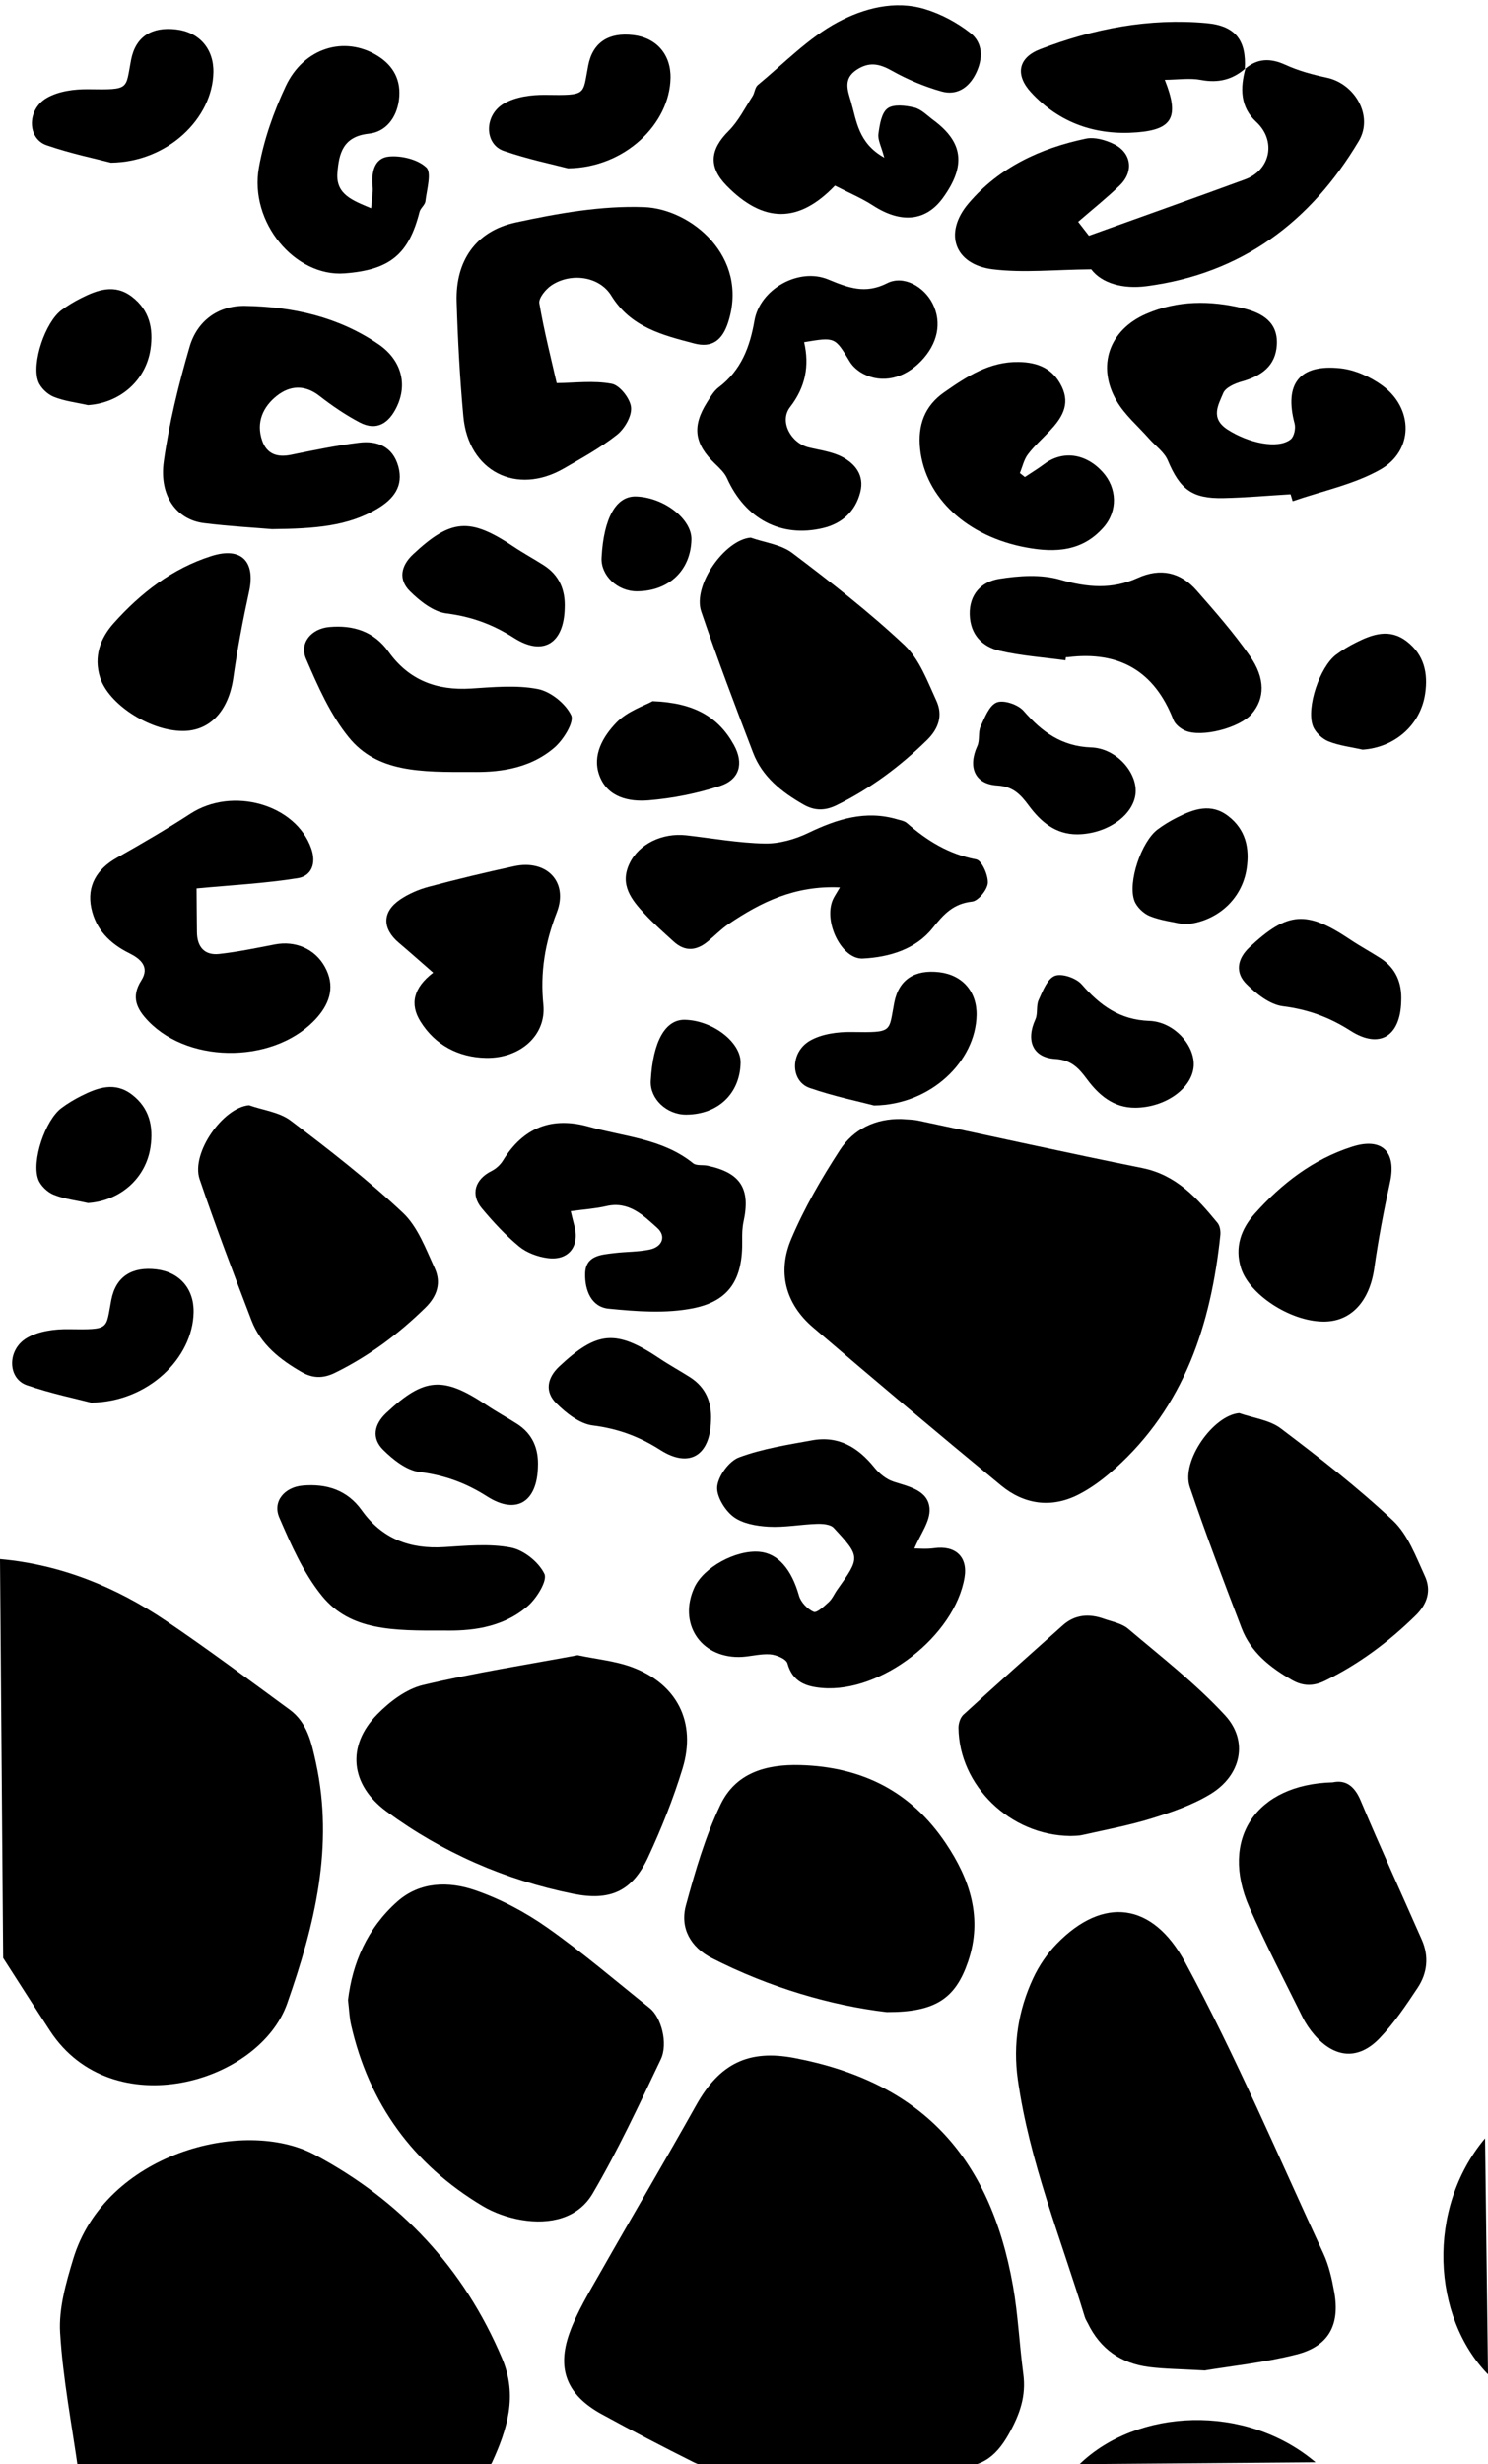 <?xml version="1.0" encoding="utf-8"?>
<!-- Generator: Adobe Illustrator 23.0.1, SVG Export Plug-In . SVG Version: 6.00 Build 0)  -->
<svg version="1.1" id="Слой_2" xmlns="http://www.w3.org/2000/svg" xmlns:xlink="http://www.w3.org/1999/xlink" x="0px" y="0px"
	 viewBox="0 0 1252.34 2072.52" style="enable-background:new 0 0 1252.34 2072.52;" xml:space="preserve">
<path d="M468.51,322.22c14.95-0.12,31.13-2.31,46.35,0.58c6.78,1.29,15.49,12.41,16.24,19.79c0.75,7.41-5.46,18.05-11.89,23.14
	c-13.73,10.86-29.34,19.43-44.59,28.25c-39.88,23.06-80.38,2.51-84.63-43.56c-2.97-32.17-4.72-64.5-5.67-96.8
	c-1-33.84,15.9-59.2,49.54-66.49c35.48-7.68,72.37-14.25,108.32-12.9c39.2,1.47,88.22,41.34,70.76,96.52
	c-4.97,15.69-13.82,22.06-28.63,18.16c-26.72-7.03-53.39-13.56-69.87-40.3c-10.18-16.51-34.42-19.38-50.45-8.53
	c-4.78,3.24-10.82,10.61-10.07,15.03C457.92,278.67,463.9,301.9,468.51,322.22z"/>
<path d="M769.57,1302.39c3.19-0.03,10.01,0.66,16.59-0.27c17.99-2.56,28.54,7.33,25.61,24.7c-8.29,49.04-69.98,97.01-119.65,92.89
	c-13.67-1.14-25.06-4.95-29.4-20.73c-1.02-3.73-9.47-7.23-14.72-7.59c-8.65-0.59-17.48,2.25-26.24,2.27
	c-32.76,0.08-50.99-28.76-37.35-58.52c7.74-16.89,34.84-31.73,54.76-29.99c15.73,1.37,27.04,14.88,33.3,36.98
	c1.55,5.46,7.12,11.24,12.33,13.56c2.58,1.15,8.92-4.78,12.79-8.34c2.95-2.72,4.59-6.83,6.99-10.19
	c19.47-27.33,19.69-27.8-2.94-52.17c-2.77-2.99-9.41-3.45-14.2-3.29c-13.55,0.43-27.14,3.12-40.57,2.36
	c-10.23-0.58-22.11-2.62-29.81-8.51c-7.22-5.52-14.46-17.53-13.42-25.62c1.15-9,10.04-21.14,18.41-24.24
	c19.6-7.27,40.8-10.56,61.55-14.33c22.11-4.02,38.62,5.94,52.24,22.83c4.11,5.1,10.05,9.99,16.13,11.96
	c13.16,4.28,29.26,7.32,30.38,22.69C783.11,1279.47,774.31,1290.81,769.57,1302.39z"/>
<path d="M1047.63,58.12c10.6-9.14,21.49-9.4,34.24-3.56c10.95,5.01,22.92,8.25,34.76,10.76c23.73,5.05,39.51,32.22,26.96,53.31
	c-40.43,67.98-98.6,111.59-178.69,122.07c-19.85,2.6-37.58-2.39-46.48-14.15c-30.55,0.24-57.13,3.17-82.96-0.03
	c-32.28-4-41.48-30.53-20.39-55.37c25.81-30.4,60.54-46.52,98.88-54.55c7.33-1.53,16.67,1.15,23.7,4.66
	c14.66,7.33,16.72,23.05,4.88,34.57c-10.92,10.63-22.93,20.14-35.13,30.73c3.08,3.97,6.26,8.08,9.05,11.68
	c44.09-15.85,87.78-31.32,131.29-47.28c21.91-8.04,26.36-32.88,9.57-48.38c-13.65-12.6-13.65-28.53-9.09-45.1L1047.63,58.12z"/>
<path d="M228.93,445.04c-14.36-1.22-35.95-2.38-57.35-5.06c-22.96-2.88-37.78-22.88-33.73-51.94c4.54-32.55,12.52-64.83,21.74-96.43
	c6.31-21.63,23.93-34.71,46.72-34.35c39.99,0.64,78.49,9.23,112.2,32.26c19.25,13.15,24.67,33.47,15.39,52.74
	c-6.51,13.52-16.73,20.69-31.39,12.93c-11.85-6.28-23.12-13.95-33.71-22.21c-12.36-9.64-24.79-8.74-35.75-0.1
	c-11.7,9.23-17.7,22.37-12.42,37.69c3.89,11.28,12.59,14.35,24.17,11.99c19.04-3.88,38.12-7.88,57.39-10.23
	c15.34-1.87,28.37,3.25,33.03,19.99c4.58,16.48-3.95,27.27-17.07,35.2C292.89,442.78,264.67,444.65,228.93,445.04z"/>
<path d="M165.46,747.21c0.07,8.85,0.13,22.96,0.31,37.07c0.15,12.25,6.49,19.41,18.68,18.07c15.72-1.72,31.29-5,46.86-7.99
	c17.38-3.35,33.75,3.72,42.07,18.76c8.65,15.63,4.66,29.79-6.17,42.29c-33.59,38.73-106.56,40.35-142.16,3.65
	c-9.99-10.3-15.02-20.43-6.14-34.42c7.33-11.55-0.75-18.29-10.28-23.02c-16.21-8.04-28.02-19.92-31.79-37.9
	c-3.85-18.41,4.49-32.68,21.48-42.28c20.94-11.83,41.77-23.95,61.93-37.04c35.49-23.04,88.69-7.91,101.7,29.2
	c4.47,12.76,0.18,23.18-11.43,25.02C222.64,743.05,194.28,744.5,165.46,747.21z"/>
<path d="M1086.17,415.73c-18.86,1.12-37.7,2.83-56.57,3.22c-26.48,0.54-36.53-7.46-46.75-31.72c-2.95-7.01-10.35-12.14-15.67-18.17
	c-9.29-10.54-20.51-19.97-27.43-31.9c-17.01-29.34-6.17-59.68,24.88-73.15c26.47-11.48,53.98-11.42,81.55-4.73
	c15.96,3.87,29.51,11.51,28.44,30.72c-1.01,17.98-13.21,26.33-29.5,30.88c-5.84,1.63-13.69,5.08-15.62,9.76
	c-4.09,9.9-11.12,21.07,3.57,30.61c17.32,11.24,42.37,16.87,53.2,8.27c2.89-2.3,4.35-9.23,3.3-13.2
	c-8.85-33.41,3.94-50.24,38.56-46.56c12.19,1.3,25.17,7.14,35.2,14.45c26.43,19.26,26.57,54.88-1.79,70.83
	c-22.41,12.61-48.91,17.94-73.59,26.51C1087.36,419.61,1086.76,417.67,1086.17,415.73z"/>
<path d="M702.7,156.14c-30.45,31.87-60.28,31.71-91.32-0.1c-15.24-15.62-13.85-30.28,1.75-45.78c8.26-8.21,13.72-19.28,20.18-29.23
	c1.9-2.92,2.02-7.49,4.46-9.5c22.08-18.22,42.56-39.63,67.37-52.9c21.5-11.5,47.8-18.73,73.35-10.97
	c13.59,4.13,27.03,11.31,38.2,20.09c10.71,8.43,10.77,21.61,4.6,34.09c-5.98,12.11-16.14,18.64-28.85,15.07
	c-14.53-4.07-28.84-10.12-42.02-17.51c-10.49-5.88-18.99-7.52-29.4-0.71c-11.57,7.57-7.61,17.26-4.83,26.75
	c4.79,16.35,6.06,34.84,28.07,47.18c-2.56-9.57-5.62-15-4.96-19.93c1.02-7.6,2.52-17.64,7.67-21.48c5.05-3.76,15.26-2.52,22.54-0.74
	c5.9,1.44,10.92,6.76,16.14,10.63c25.03,18.55,27.44,38.24,8.1,65.14c-14.32,19.92-35.28,21.95-58.9,6.7
	C725.11,166.63,714.22,162.08,702.7,156.14z"/>
<path d="M480.33,1018.7c1.33,5.38,2.08,8.73,3,12.03c4.82,17.28-4.71,29.78-22.43,27.42c-8.38-1.12-17.62-4.51-24.04-9.81
	c-11.48-9.47-21.77-20.63-31.36-32.1c-9.78-11.7-5.67-24.44,8.17-31.33c3.76-1.87,7.41-5.19,9.61-8.77
	c17.1-27.84,41.09-37.3,72.44-28.48c29.86,8.4,62.01,10.05,87.67,30.76c2.74,2.21,8.01,1.14,12.02,1.98
	c27.88,5.87,36.39,19.3,30.39,47.02c-1.11,5.13-1.24,10.56-1.15,15.84c0.58,31.88-10.18,50.78-41.04,57.02
	c-22.95,4.64-47.75,2.76-71.39,0.41c-14.71-1.46-20.08-15.72-19.76-29.46c0.35-15.3,13.31-15.94,24.48-17.31
	c9.94-1.22,20.14-0.93,29.88-2.98c10.8-2.28,13.95-11.36,6.3-18.21c-11.73-10.51-23.88-22.73-42.83-18.31
	C501.21,1016.54,491.76,1017.12,480.33,1018.7z"/>
<path d="M706.87,746.37c-37.74-1.75-66.47,12.38-93.67,30.79c-6.33,4.28-11.72,9.93-17.67,14.8c-9.47,7.75-19.12,8.58-28.53-0.02
	c-8.29-7.58-16.79-15-24.41-23.22c-11.07-11.94-21.39-24.59-12.73-42.58c7.83-16.27,27.38-25.89,47.79-23.6
	c21.96,2.47,43.89,6.47,65.88,6.9c12.24,0.24,25.53-3.51,36.7-8.88c24.13-11.6,48.17-19.31,74.95-11.43
	c2.8,0.82,6.07,1.35,8.13,3.16c17,14.86,35.37,26.18,58.29,30.51c4.64,0.88,10.14,13.09,9.77,19.78
	c-0.32,5.73-8.02,15.16-13.24,15.73c-15.89,1.74-23.84,10.54-33.27,22.33c-14.18,17.73-36.22,24.4-58.58,25.56
	c-17.76,0.92-33.35-30.55-25.42-49.31C701.93,754.35,703.59,752.05,706.87,746.37z"/>
<path d="M676.78,287.82c4.58,19.85,1.18,37.73-11.85,54.6c-9.22,11.94,0.56,30.2,15.74,33.89c9.65,2.35,20.03,3.61,28.54,8.21
	c10.71,5.79,18.34,15.38,14.89,29.23c-4.13,16.59-15.67,26.67-31.49,30.42c-35.43,8.39-65.44-7.88-80.72-41.87
	c-2.08-4.62-6.22-8.52-9.99-12.14c-17.58-16.87-19.67-31.48-6.75-51.9c2.83-4.47,5.67-9.45,9.76-12.53
	c18.78-14.17,26.2-33.72,30.07-56.08c4.59-26.46,37.2-44.87,62.09-34.58c16.67,6.89,31.07,12.53,49.51,3.17
	c13.92-7.07,31.11,2.85,38.32,17.09c8.06,15.93,4.4,33.84-9.93,48.6c-14.02,14.44-32.42,18.77-48.3,10.55
	c-4.48-2.32-8.96-6.11-11.53-10.38C702.74,283.54,702.97,283.4,676.78,287.82z"/>
<path d="M896.74,555.37c-18.53-2.54-37.36-3.78-55.48-8.04c-14.69-3.45-24.62-13.61-25.11-30.34c-0.51-17.26,10.04-27.74,24.61-30.1
	c16.83-2.72,35.52-3.97,51.52,0.66c22.72,6.57,43.67,8.33,65.19-1.44c19.19-8.71,36.09-4.87,49.62,10.52
	c15.57,17.7,31.17,35.57,44.67,54.83c13.47,19.21,12.79,36.12,1.67,49.02c-10.05,11.67-41.95,20.09-55.94,14.07
	c-3.96-1.7-8.45-5.32-9.94-9.14c-15.89-40.9-45.54-58.01-88.7-52.67c-0.58,0.07-1.18,0.02-1.77,0.02
	C896.97,553.63,896.85,554.5,896.74,555.37z"/>
<path d="M312.34,175.18c0.61-8.04,1.75-13.37,1.25-18.55c-1.14-11.8,1.51-23.75,13.63-24.94c10.48-1.03,24.36,2.31,31.58,9.16
	c4.65,4.4,0.35,18.69-0.75,28.45c-0.35,3.13-4.17,5.74-4.98,8.95c-9.08,35.72-25,48.87-63.17,51.7
	c-41.56,3.09-80.25-42.94-72.01-89.02c4.2-23.46,12.42-46.82,22.59-68.45c15.23-32.39,49.5-42.57,77.05-25.66
	c13.89,8.53,20.38,21.09,18.22,37.37c-1.99,15.03-11.13,26.77-25.38,28.28c-21.77,2.32-25.15,16.68-26.41,32.95
	C282.54,163.49,296.5,168.54,312.34,175.18z"/>
<path d="M918.95,1025.14c44.03-0.16,77.97,31.38,69.13,67.77c-7.94,32.7-27.66,58.13-61.01,70.79c-15.79,6-30.52,14.93-46.47,20.35
	c-13.02,4.42-27.33,8.46-40.71,7.52c-17.39-1.22-34.44-7.47-51.6-11.68c-13.81-3.39-22.56-11.07-19.34-26.48
	c2.84-13.6,12.8-16.5,31.5-12.72c14.17,2.87,29.03,5.89,43.17,4.53c26.22-2.51,42.02-20.65,50.72-43.89
	c2.25-6.01-1.81-15.95-5.76-22.38c-7.37-12.02-16.68-24.83-6.03-37.03c8.37-9.59,22.24-14.38,33.67-21.3
	C917.12,1022.13,918.04,1023.64,918.95,1025.14z"/>
<path d="M862.55,401.25c5.47-3.65,11.11-7.07,16.38-11c15.42-11.52,34.78-8.97,49,6.66c12.36,13.6,12.88,32.9,0.88,46.59
	c-17.74,20.23-40.36,21.54-64.9,17.03c-49.89-9.15-85.2-41.81-89.53-82.92c-2.1-19.97,3.71-36.13,20.33-47.72
	c18.93-13.21,38.04-25.86,62.7-25.43c16.05,0.28,28.71,5.44,36.09,20.51c7.66,15.65-0.22,27.05-10.33,37.81
	c-6.05,6.45-12.78,12.38-18.08,19.4c-3.33,4.42-4.57,10.42-6.75,15.72C859.74,399.02,861.14,400.14,862.55,401.25z"/>
<path d="M364.55,818.07c-11.29-9.83-19.98-17.58-28.87-25.1c-14.14-11.97-14.21-26.04,1.03-36.36c7.19-4.87,15.66-8.52,24.07-10.76
	c23.85-6.36,47.87-12.13,72-17.33c27.19-5.87,45.84,13.14,35.8,38.96c-9.92,25.51-14.03,50.18-11.28,77.57
	c2.57,25.63-19.46,45.32-48.41,44.71c-22.78-0.48-42.52-10.56-55-30.57C344.77,844.58,347.92,830.81,364.55,818.07z"/>
<path d="M396.85,649.27c-43.37,0.18-79.44,0.26-103.31-29.11c-15.55-19.13-26.01-42.95-35.92-65.89
	c-5.9-13.66,4.48-25.57,19.54-26.91c20.2-1.81,37.65,3.73,49.82,20.75c17.15,23.99,40.47,32.75,69.28,30.99
	c18.76-1.15,38.14-3.09,56.27,0.39c10.83,2.08,23.42,12.19,28.17,22.08c2.74,5.7-6.46,20.58-13.96,27.1
	C444.41,648.03,416.28,649.57,396.85,649.27z"/>
<path d="M153.21,614.8c-28.15-0.41-61.98-22.98-68.94-44.83c-5.74-18.02,0.37-33.49,11.44-45.86
	c22.61-25.28,49.25-45.97,82.17-56.43c25.2-8.01,37.35,4.46,31.75,30c-5.25,23.93-9.82,48.06-13.25,72.31
	C192.42,597.91,176.69,615.14,153.21,614.8z"/>
<path d="M1113.44,1111.55c-28.15-0.41-61.98-22.98-68.94-44.83c-5.74-18.02,0.37-33.49,11.44-45.86
	c22.61-25.28,49.25-45.97,82.17-56.43c25.2-8.01,37.35,4.46,31.75,30c-5.25,23.93-9.82,48.06-13.25,72.31
	C1152.65,1094.66,1136.91,1111.9,1113.44,1111.55z"/>
<path d="M789.98,999.75c13.62,3.88,30.48,6.66,45.49,13.48c18.51,8.41,16.75,37.31-3.15,49.52c-10.76,6.6-23.63,10.05-35.87,13.88
	c-13.27,4.15-22.56,10.23-18.76,26.19c0.13,0.56,0.06,1.18,0.07,1.76c0.86,27.46-5.6,39-22.85,40.81
	c-19.7,2.07-39.48-13.93-43.87-35.47C700.59,1058.67,741.23,1000.03,789.98,999.75z"/>
<path d="M1048.23,57.48c-10.86,9.58-22.97,12.52-37.51,9.76c-9.32-1.76-19.28-0.19-30.43-0.1c12.43,31.09,6.63,41.78-23.23,44.17
	c-34.57,2.77-65.25-7.55-89.29-33.6c-13.53-14.66-10.96-29.14,7.66-36.31c44.98-17.31,91.67-26.31,140.02-21.95
	c24.43,2.2,33.68,14.58,32.18,38.67C1047.63,58.12,1048.23,57.48,1048.23,57.48z"/>
<path d="M478.05,141.58c-12.39-3.27-33.75-7.63-54.16-14.7c-16.28-5.63-16.69-30.03,0.23-39.8c9.86-5.69,23.23-7.46,34.97-7.3
	c35.32,0.49,31.16,0.22,35.97-24.67c3.81-19.71,17.55-28.03,37.9-25.62c19.51,2.3,31.72,16.35,31.37,36.08
	C563.64,104.07,526.11,141.01,478.05,141.58z"/>
<path d="M735.62,929.78c-12.39-3.27-33.75-7.63-54.16-14.7c-16.28-5.63-16.69-30.03,0.23-39.8c9.86-5.69,23.23-7.46,34.97-7.3
	c35.32,0.49,31.16,0.22,35.97-24.67c3.81-19.71,17.55-28.03,37.9-25.62c19.51,2.3,31.72,16.35,31.37,36.08
	C821.22,892.28,783.69,929.22,735.62,929.78z"/>
<path d="M93.32,136.84c-12.39-3.27-33.75-7.63-54.16-14.7c-16.28-5.63-16.69-30.03,0.23-39.8c9.86-5.69,23.23-7.46,34.97-7.3
	c35.32,0.49,31.16,0.22,35.97-24.67c3.81-19.71,17.55-28.03,37.9-25.62c19.51,2.3,31.72,16.35,31.37,36.08
	C178.92,99.34,141.39,136.28,93.32,136.84z"/>
<path d="M76.68,1179.71c-12.39-3.27-33.75-7.63-54.16-14.7c-16.28-5.63-16.69-30.03,0.23-39.8c9.86-5.69,23.23-7.46,34.97-7.3
	c35.32,0.49,31.16,0.22,35.97-24.67c3.81-19.71,17.55-28.03,37.9-25.62c19.51,2.3,31.72,16.35,31.37,36.08
	C162.27,1142.21,124.74,1179.15,76.68,1179.71z"/>
<path d="M906.62,701.7c-18.39,0.07-30.74-10.63-40.8-24.2c-6.88-9.28-13.19-16.05-26.56-16.85c-18.96-1.13-24.82-15.54-16.74-33.18
	c2.23-4.86,0.53-11.51,2.75-16.37c3.47-7.57,7.35-17.91,13.66-20.35c5.93-2.29,17.89,1.8,22.56,7.14
	c15.45,17.68,31.87,29.86,56.94,30.76c21.19,0.76,38.59,21.01,37.34,38.15C954.4,685.52,931.83,701.53,906.62,701.7z"/>
<path d="M955.48,931.69c-18.39,0.07-30.74-10.63-40.8-24.2c-6.88-9.28-13.19-16.05-26.56-16.85c-18.96-1.13-24.82-15.54-16.74-33.18
	c2.23-4.86,0.53-11.51,2.75-16.37c3.47-7.57,7.35-17.91,13.66-20.35c5.93-2.29,17.89,1.8,22.56,7.14
	c15.45,17.68,31.87,29.86,56.94,30.76c21.19,0.76,38.59,21.01,37.34,38.15C1003.26,915.51,980.69,931.52,955.48,931.69z"/>
<path d="M475.26,511.63c-0.68,29.45-18.09,40.6-42.73,24.87c-17.92-11.44-35.85-17.94-56.9-20.59
	c-10.93-1.38-22.23-10.33-30.61-18.64c-9.71-9.61-7.91-21.19,2.6-31.03c31.93-29.88,47.81-31.14,84.55-6.51
	c8.27,5.55,17.08,10.31,25.47,15.68C470.83,483.86,475.96,496.36,475.26,511.63z"/>
<path d="M374.31,1371.4c-43.37,0.18-79.44,0.26-103.31-29.11c-15.55-19.13-26.01-42.95-35.92-65.89
	c-5.9-13.66,4.48-25.57,19.54-26.91c20.2-1.81,37.65,3.73,49.82,20.75c17.15,23.99,40.47,32.75,69.28,30.99
	c18.76-1.15,38.14-3.09,56.27,0.39c10.83,2.08,23.42,12.19,28.17,22.08c2.74,5.7-6.46,20.58-13.96,27.1
	C421.88,1370.17,393.75,1371.7,374.31,1371.4z"/>
<path d="M452.73,1233.76c-0.68,29.44-18.09,40.6-42.73,24.87c-17.92-11.44-35.85-17.94-56.9-20.59
	c-10.93-1.38-22.23-10.33-30.61-18.64c-9.71-9.61-7.91-21.19,2.6-31.03c31.93-29.88,47.81-31.14,84.55-6.51
	c8.27,5.55,17.08,10.31,25.47,15.68C448.3,1205.99,453.43,1218.49,452.73,1233.76z"/>
<path d="M1179.31,842.04c-0.68,29.45-18.09,40.6-42.73,24.87c-17.92-11.44-35.85-17.94-56.9-20.59
	c-10.93-1.38-22.23-10.33-30.61-18.64c-9.71-9.61-7.91-21.19,2.6-31.03c31.93-29.88,47.81-31.14,84.55-6.51
	c8.27,5.55,17.08,10.31,25.47,15.68C1174.89,814.27,1180.01,826.77,1179.31,842.04z"/>
<path d="M598.4,1194.6c-0.68,29.44-18.09,40.6-42.73,24.87c-17.92-11.44-35.85-17.94-56.9-20.59
	c-10.93-1.38-22.23-10.33-30.61-18.64c-9.71-9.61-7.91-21.19,2.6-31.03c31.93-29.88,47.81-31.14,84.55-6.51
	c8.27,5.55,17.08,10.31,25.47,15.68C593.97,1166.83,599.1,1179.33,598.4,1194.6z"/>
<path d="M549.24,589.73c34.94,1.31,55.43,13.24,68.47,36.93c8.4,15.25,4.91,28.96-11.69,34.38c-19.36,6.32-39.89,10.42-60.18,12.08
	c-16.56,1.35-34.52-2.45-41.35-20.79c-6.41-17.22,3.22-33.02,14.1-44.41C527.97,598.08,542.75,593.38,549.24,589.73z"/>
<path d="M996.61,777.5c-9.67-2.19-19.76-3.32-28.84-6.98c-5.31-2.14-11.01-7.56-13.01-12.84c-5.86-15.51,5.86-49.84,19.47-60.04
	c5.14-3.85,10.74-7.21,16.48-10.1c14.03-7.09,28.47-12.27,42.91-1.21c14.64,11.21,18.19,26.69,15.59,44.13
	C1045.3,756.78,1023.62,775.7,996.61,777.5z"/>
<path d="M74.06,340.76c-9.67-2.19-19.76-3.32-28.84-6.98c-5.31-2.14-11.01-7.56-13.01-12.84c-5.86-15.51,5.86-49.84,19.47-60.04
	c5.14-3.85,10.74-7.21,16.48-10.1c14.03-7.09,28.47-12.27,42.91-1.21c14.64,11.21,18.19,26.69,15.59,44.13
	C122.74,320.04,101.06,338.96,74.06,340.76z"/>
<path d="M74.06,1011.84c-9.67-2.19-19.76-3.32-28.84-6.98c-5.31-2.14-11.01-7.56-13.01-12.84c-5.86-15.51,5.86-49.84,19.47-60.04
	c5.14-3.85,10.74-7.21,16.48-10.1c14.03-7.09,28.47-12.27,42.91-1.21c14.64,11.21,18.19,26.69,15.59,44.13
	C122.74,991.12,101.06,1010.04,74.06,1011.84z"/>
<path d="M1146.84,630.52c-9.67-2.19-19.76-3.32-28.84-6.98c-5.31-2.14-11.01-7.56-13.01-12.84c-5.86-15.51,5.86-49.84,19.47-60.04
	c5.14-3.85,10.74-7.21,16.48-10.1c14.03-7.09,28.47-12.27,42.91-1.21c14.64,11.21,18.19,26.69,15.59,44.13
	C1195.53,609.8,1173.85,628.72,1146.84,630.52z"/>
<path d="M581.93,453.84c-0.61,25.87-18.95,43.31-45.72,43.49c-16.56,0.11-30.72-13.32-29.91-28.38
	c1.79-33.27,12.23-51.84,28.89-51.38C558.7,418.23,582.34,436.57,581.93,453.84z"/>
<path d="M623.31,893.99c-0.61,25.87-18.95,43.31-45.72,43.49c-16.56,0.11-30.72-13.32-29.91-28.38
	c1.79-33.27,12.23-51.84,28.89-51.38C600.09,858.38,623.72,876.72,623.31,893.99z"/>
<path d="M0,1311.29c51.3,4.61,97.55,23.44,139.74,51.96c35.38,23.91,69.63,49.5,104.1,74.73c14.77,10.81,18.39,27.83,22.01,44.4
	c15.37,70.32-0.99,136.82-24.15,202.66c-23.67,67.3-147.32,102.74-199.52,23.12c-13.34-20.35-26.36-40.91-39.53-61.37
	C1.77,1534.95,0.88,1423.12,0,1311.29z"/>
<path d="M710.89,2074.74c-35.69,0.27-71.37,0.79-107.06,0.63c-6.73-0.03-14.08-1.48-20.05-4.47c-26.02-13-51.85-26.45-77.36-40.43
	c-28.89-15.83-38.21-37.43-27.11-68.33c6.43-17.89,16.7-34.51,26.16-51.18c26.62-46.93,54.12-93.36,80.49-140.43
	c19.49-34.8,43.84-47.06,82.81-39.61c105.16,20.09,164.24,81.27,183.78,191.66c4.32,24.43,5.39,49.43,8.68,74.07
	c2.47,18.54-2.85,33.77-12.03,50.22c-11.7,20.97-25.1,29.76-49.61,27.79C770.22,2072.3,740.48,2074.51,710.89,2074.74z"/>
<path d="M66.16,2079.85c-5.61-40.18-13.22-78.88-15.57-117.91c-1.23-20.36,4.94-41.84,10.97-61.84
	c26.73-88.57,143.12-119.87,203.4-87.8c72.03,38.32,125.5,95.28,157.66,171.36c13.2,31.24,4.32,59.6-8.6,87.65
	c-1.54,3.35-8.93,5.58-13.64,5.65c-52.1,0.8-104.2,1.07-156.31,1.48c-52.57,0.42-105.15,0.83-157.72,1.25
	C81.25,2079.73,76.15,2079.77,66.16,2079.85z"/>
<path d="M758.8,941.17c4.67,0.41,9.44,0.35,13.99,1.31c62.86,13.29,125.58,27.23,188.56,39.9c28.71,5.77,46.23,25.38,63.33,46.14
	c2.05,2.49,2.74,7.02,2.38,10.42c-7.9,75.3-30.38,144.18-88.89,196.49c-9.35,8.36-19.72,16.2-30.86,21.8
	c-22.75,11.44-45.47,8.04-64.69-7.78c-53.27-43.84-106.06-88.27-158.47-133.13c-23.19-19.85-29.95-46.47-18.31-74.06
	c11.02-26.12,25.51-51.09,41-74.93C718.31,949.67,736.76,940.63,758.8,941.17z"/>
<path d="M1013.98,1993.7c-19.84-1.15-33.5-1.19-46.95-2.89c-23.51-2.97-41.03-15.13-51.49-36.77c-0.82-1.69-1.93-3.28-2.47-5.05
	c-20.19-66.31-46.73-130.88-56.47-200.08c-4.14-29.42,0.4-58.26,12.99-85.19c4.87-10.42,11.7-20.53,19.71-28.77
	c39.38-40.52,80.94-34.71,107.99,15.21c43.05,79.46,78.4,163.1,116.51,245.21c4.67,10.07,7.17,21.4,9.15,32.41
	c4.96,27.63-4.7,45.61-31.88,52.49C1063.95,1987.14,1035.83,1990.04,1013.98,1993.7z"/>
<path d="M292.89,1682.17c3.68-31.13,16.28-60.51,41.55-82.88c19.03-16.86,43.37-17.08,65.43-9.49
	c21.35,7.35,42.16,18.39,60.67,31.41c29.88,21.02,57.73,44.93,86.33,67.76c9.62,7.68,15.63,29.71,9.25,43.09
	c-18.16,38.07-35.99,76.47-57.29,112.79c-12.37,21.08-36.06,26.29-59.8,22.32c-11.33-1.89-23.02-5.92-32.86-11.79
	c-58.56-34.97-95.64-85.99-110.78-152.65C294.04,1696.82,293.88,1690.64,292.89,1682.17z"/>
<path d="M486.14,1392.14c16.19,3.4,31.37,4.79,45.22,9.84c38.32,13.98,55,46.39,43.08,85.45c-7.77,25.46-17.77,50.43-28.98,74.6
	c-13.37,28.84-32.12,37.02-63.03,30.77c-57.4-11.6-109.83-34.57-157.07-69.2c-30.35-22.24-34.21-54.98-7.82-81.8
	c10.49-10.66,24.34-21.22,38.39-24.57C399.14,1406.94,443.17,1400.15,486.14,1392.14z"/>
<path d="M746.31,1692.29c-46.29-5.42-98.25-20.41-147.14-45.36c-17.63-9-27.15-25.06-21.89-44.42c7.81-28.71,16.27-57.75,29-84.48
	c12.68-26.62,37.75-34.32,67.34-33.49c52.38,1.47,93.27,22.49,122.3,65.65c20.36,30.26,31.37,63.01,18.79,99.74
	C804.15,1680.76,787.43,1692.45,746.31,1692.29z"/>
<path d="M900.78,1544.18c-50.94-0.57-93.62-42.69-94.1-90.94c-0.04-3.73,1.52-8.65,4.14-11.05c27.67-25.32,55.66-50.29,83.68-75.23
	c10.15-9.04,21.95-9.91,34.32-5.55c7.07,2.49,15.27,3.95,20.7,8.54c27.77,23.55,56.88,46.06,81.46,72.68
	c20.08,21.74,13.53,50.6-12.08,66.21c-14.96,9.12-32.17,15.11-49.04,20.37c-19.21,5.98-39.14,9.69-58.82,14.12
	C906.98,1544.26,902.64,1544.04,900.78,1544.18z"/>
<path d="M209.59,929.59c11.8,4.15,25.53,5.73,35.03,12.91c32.47,24.54,64.77,49.65,94.39,77.46c12.58,11.81,19.36,30.4,26.89,46.78
	c5.45,11.86,2.31,23.12-7.83,33.06c-22.66,22.21-47.6,40.81-76.14,54.83c-9.95,4.89-18.77,4.67-27.94-0.58
	c-18.28-10.45-34.58-23.27-42.34-43.52c-15.09-39.38-30.07-78.83-43.64-118.75C160.54,969.78,187.78,931.4,209.59,929.59z"/>
<path d="M1042.94,1188.52c11.8,4.15,25.53,5.73,35.03,12.91c32.47,24.54,64.77,49.65,94.39,77.46
	c12.58,11.81,19.36,30.4,26.89,46.78c5.45,11.86,2.31,23.12-7.83,33.06c-22.66,22.21-47.6,40.81-76.14,54.83
	c-9.95,4.89-18.77,4.67-27.94-0.58c-18.28-10.45-34.58-23.27-42.34-43.52c-15.09-39.38-30.07-78.83-43.64-118.75
	C993.88,1228.72,1021.13,1190.34,1042.94,1188.52z"/>
<path d="M631.77,452.19c11.8,4.15,25.53,5.73,35.03,12.91c32.47,24.54,64.77,49.65,94.39,77.46c12.58,11.81,19.36,30.4,26.89,46.78
	c5.45,11.86,2.31,23.12-7.83,33.06c-22.66,22.21-47.6,40.81-76.14,54.83c-9.95,4.89-18.77,4.67-27.94-0.58
	c-18.28-10.45-34.58-23.27-42.34-43.52c-15.09-39.38-30.07-78.83-43.64-118.75C582.72,492.39,609.96,454.01,631.77,452.19z"/>
<path d="M1121.71,1499.04c10.64-2.25,18.16,2.78,23.46,15.38c16.53,39.29,34.29,78.05,51.47,117.06c6.18,14.02,4.67,28.03-3.5,40.37
	c-9.78,14.79-19.87,29.75-32.08,42.48c-17.78,18.53-37.79,16.79-54.66-2.69c-3.95-4.56-7.48-9.72-10.16-15.13
	c-15.18-30.68-31.05-61.08-44.79-92.41C1026.39,1546.95,1056.76,1500.71,1121.71,1499.04z"/>
<path d="M1107.18,2070.95c-67.49,0.53-132.66,1.05-198.54,1.57C956.95,2025.82,1047.99,2020.88,1107.18,2070.95z"/>
<path d="M1249.87,1798.46c0.84,67.48,1.65,132.65,2.47,198.53C1205.42,1948.9,1200.06,1857.88,1249.87,1798.46z"/>
</svg>
